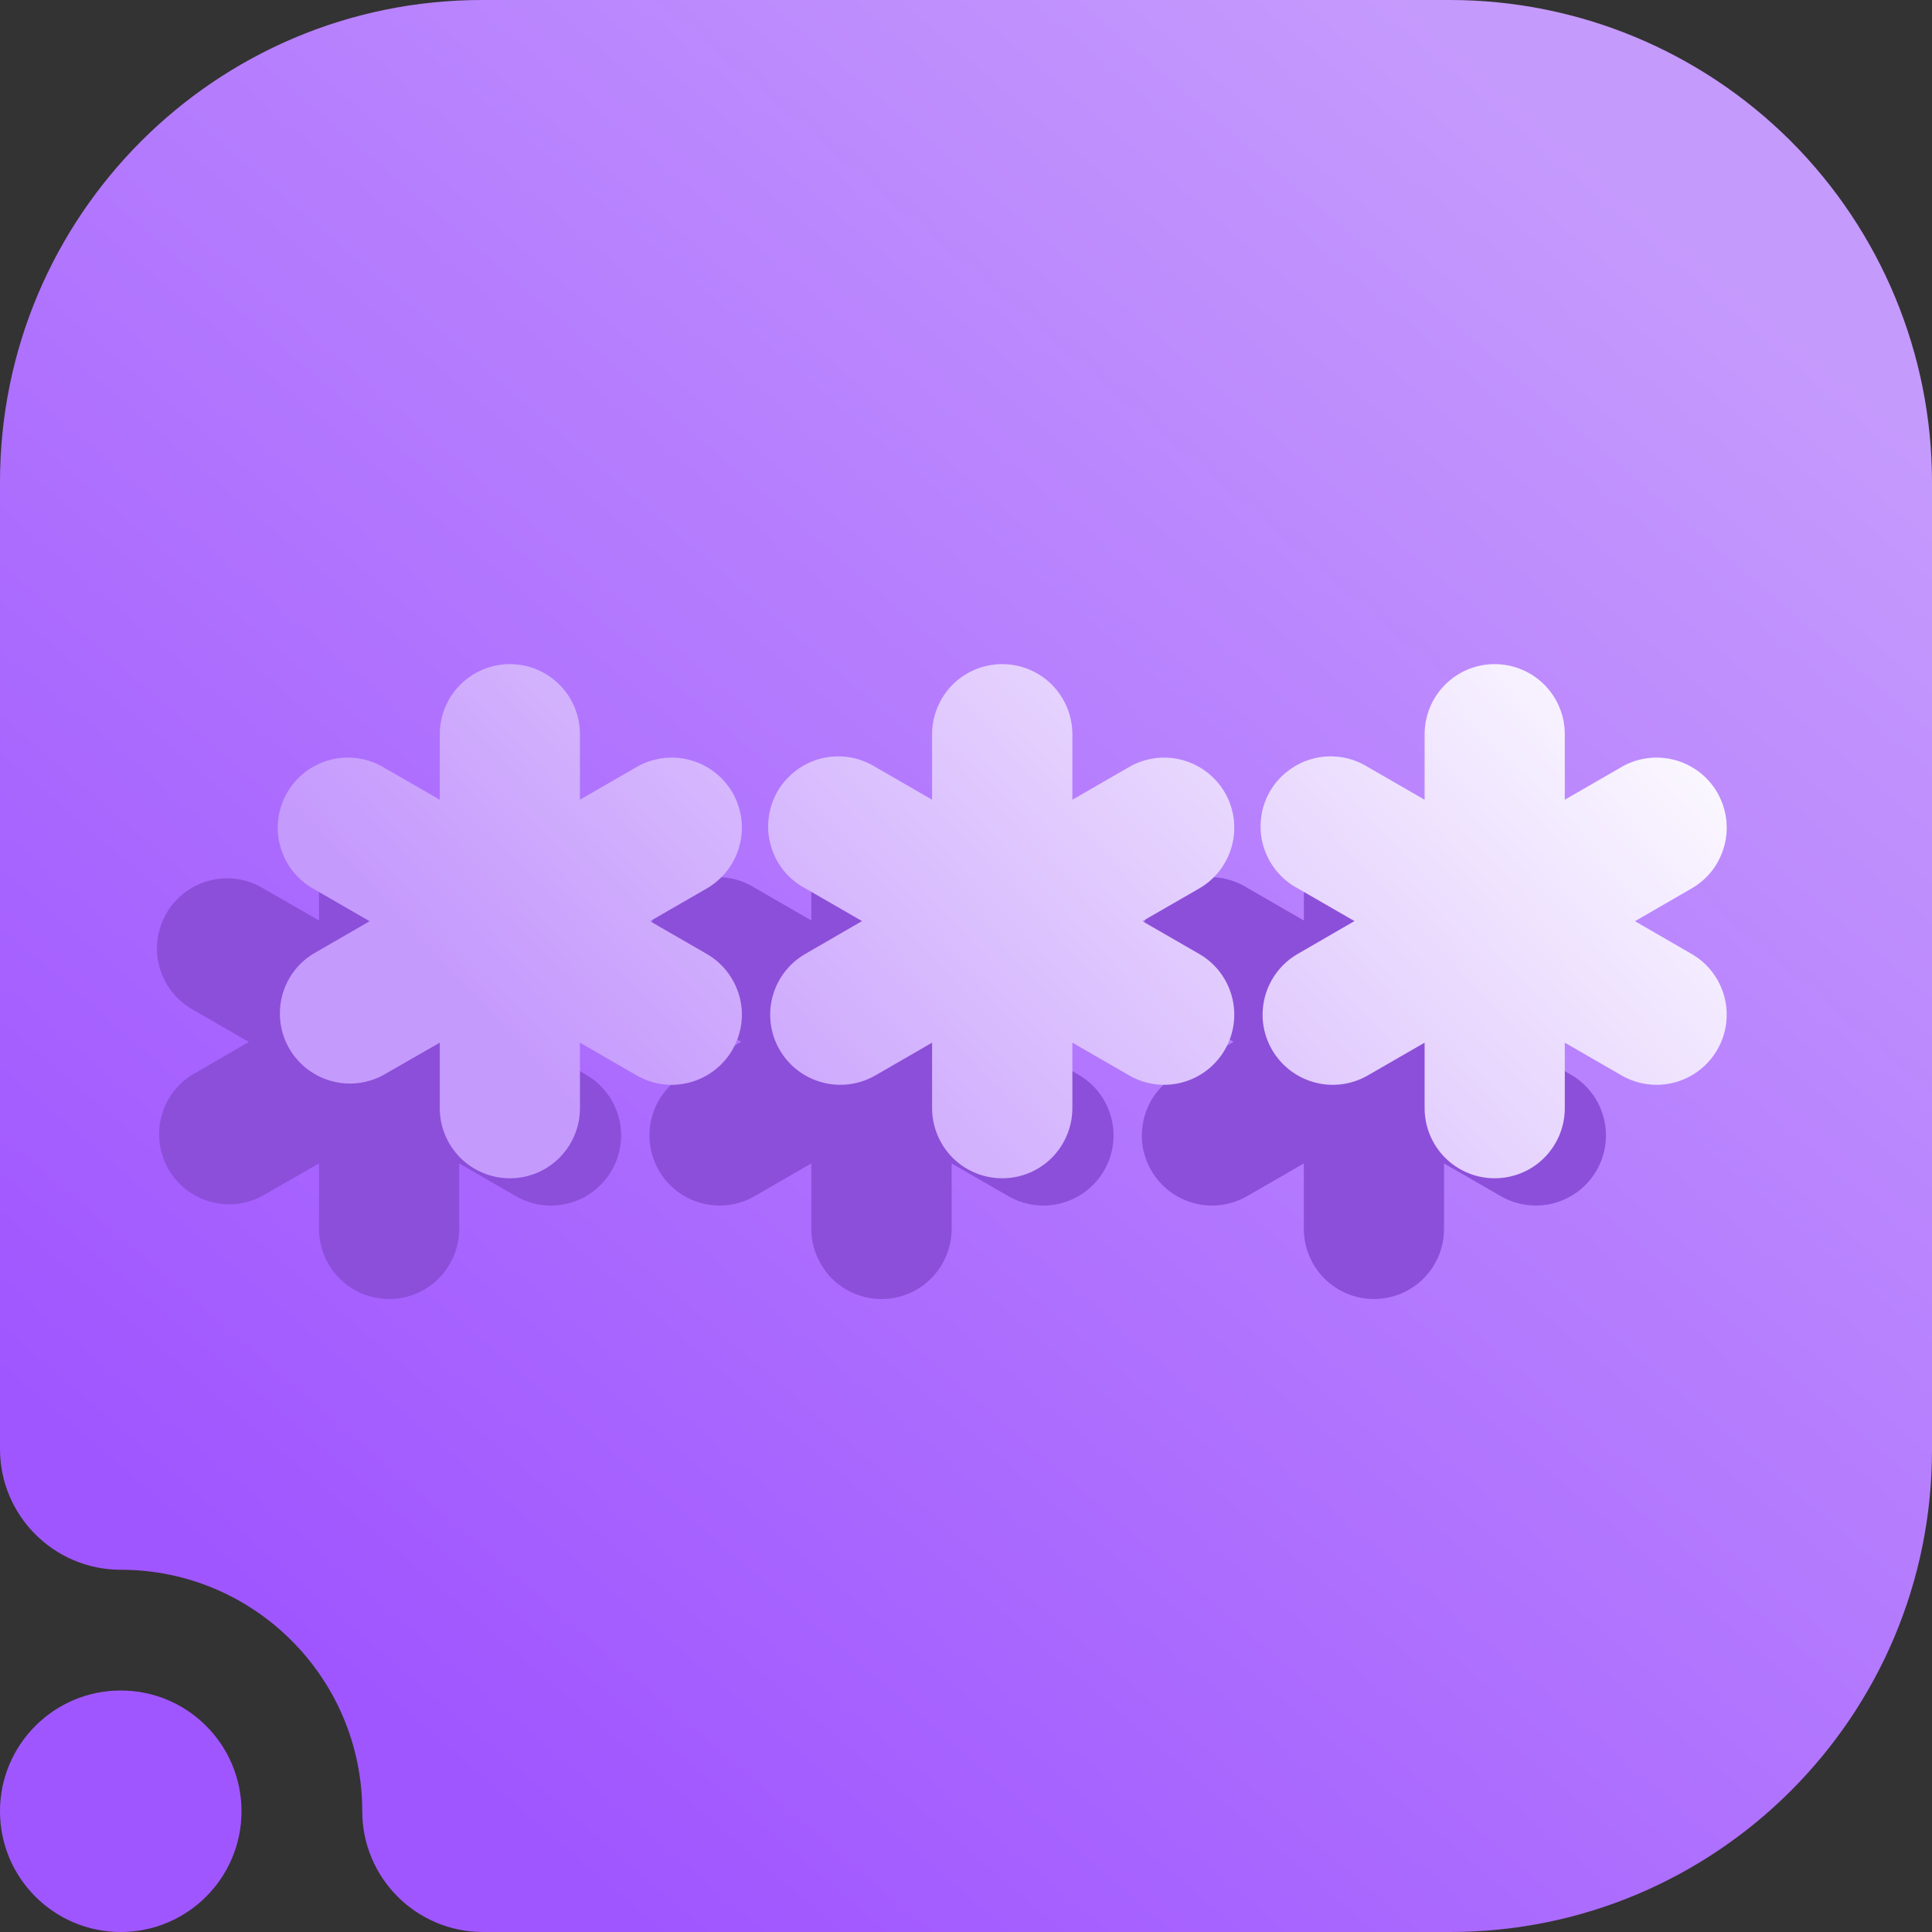 <svg width="16" height="16" viewBox="0 0 16 16" fill="none" xmlns="http://www.w3.org/2000/svg">
<rect x="0" y="0" width="16" height="16" fill="#333333" stroke="none"/>
<g clip-path="url(#clip0_15_1236)">
<path fill-rule="evenodd" clip-rule="evenodd" d="M1 13C0.448 13 0 12.552 0 12V3.992C0 1.787 1.787 0 3.992 0C6.357 0 9.643 0 12.008 0C13.067 0 14.082 0.421 14.831 1.169C15.579 1.918 16 2.933 16 3.992C16 6.357 16 9.643 16 12.008C16 14.213 14.213 16 12.008 16C8.751 16 4 16 4 16C3.448 16 3 15.552 3 15C3 13.896 2.104 13 1 13ZM1 14C1.552 14 2 14.448 2 15C2 15.552 1.552 16 1 16C0.448 16 0 15.552 0 15C0 14.448 0.448 14 1 14Z" fill="url(#paint0_linear_15_1236)"/>
<path d="M7.881 7.081C7.881 6.927 7.819 6.779 7.711 6.67C7.602 6.561 7.454 6.5 7.3 6.5C7.146 6.5 6.998 6.561 6.889 6.67C6.781 6.779 6.719 6.927 6.719 7.081V7.623L6.25 7.352C6.183 7.311 6.11 7.283 6.033 7.271C5.956 7.259 5.877 7.262 5.801 7.281C5.726 7.3 5.655 7.334 5.593 7.381C5.53 7.428 5.478 7.487 5.439 7.554C5.4 7.622 5.375 7.696 5.366 7.774C5.356 7.851 5.362 7.93 5.384 8.004C5.405 8.079 5.441 8.149 5.49 8.21C5.539 8.27 5.6 8.321 5.669 8.357L6.139 8.628L5.669 8.9C5.535 8.977 5.438 9.104 5.398 9.253C5.358 9.401 5.379 9.56 5.456 9.693C5.533 9.827 5.66 9.924 5.809 9.964C5.957 10.004 6.116 9.983 6.25 9.906L6.719 9.635V10.177C6.719 10.331 6.781 10.479 6.889 10.588C6.998 10.697 7.146 10.758 7.3 10.758C7.454 10.758 7.602 10.697 7.711 10.588C7.819 10.479 7.881 10.331 7.881 10.177V9.635L8.351 9.906C8.484 9.983 8.643 10.004 8.791 9.964C8.94 9.924 9.067 9.827 9.144 9.693C9.221 9.56 9.242 9.401 9.202 9.253C9.162 9.104 9.065 8.977 8.931 8.9L8.461 8.629L8.931 8.358C9.065 8.281 9.162 8.154 9.202 8.005C9.242 7.856 9.221 7.698 9.144 7.564C9.067 7.431 8.94 7.334 8.791 7.294C8.643 7.254 8.484 7.275 8.351 7.352L7.881 7.623V7.081ZM3.223 6.5C3.377 6.5 3.524 6.561 3.633 6.67C3.742 6.779 3.803 6.927 3.803 7.081V7.623L4.272 7.352C4.406 7.275 4.564 7.254 4.713 7.294C4.862 7.334 4.989 7.431 5.066 7.564C5.143 7.698 5.164 7.856 5.124 8.005C5.084 8.154 4.986 8.281 4.853 8.358L4.383 8.629L4.853 8.9C4.919 8.938 4.977 8.989 5.023 9.049C5.07 9.11 5.104 9.179 5.124 9.253C5.144 9.326 5.149 9.403 5.139 9.479C5.129 9.554 5.104 9.627 5.066 9.693C5.028 9.759 4.977 9.817 4.916 9.864C4.856 9.91 4.787 9.944 4.713 9.964C4.639 9.984 4.563 9.989 4.487 9.979C4.411 9.969 4.338 9.944 4.272 9.906L3.803 9.635V10.177C3.803 10.331 3.742 10.479 3.633 10.588C3.524 10.697 3.377 10.758 3.223 10.758C3.069 10.758 2.921 10.697 2.812 10.588C2.703 10.479 2.642 10.331 2.642 10.177V9.635L2.171 9.905C2.038 9.976 1.883 9.993 1.739 9.951C1.594 9.91 1.471 9.814 1.396 9.684C1.32 9.553 1.299 9.399 1.335 9.253C1.371 9.107 1.463 8.98 1.591 8.901L2.061 8.629L1.591 8.358C1.525 8.32 1.467 8.269 1.42 8.209C1.374 8.148 1.34 8.079 1.32 8.005C1.3 7.932 1.295 7.855 1.305 7.779C1.315 7.703 1.34 7.631 1.378 7.564C1.416 7.498 1.467 7.44 1.527 7.394C1.588 7.348 1.657 7.313 1.73 7.294C1.804 7.274 1.881 7.269 1.957 7.279C2.032 7.289 2.105 7.313 2.171 7.352L2.642 7.623V7.081C2.642 6.927 2.703 6.779 2.812 6.67C2.921 6.561 3.069 6.5 3.223 6.5ZM11.959 7.081C11.959 6.927 11.898 6.779 11.789 6.67C11.68 6.561 11.532 6.5 11.378 6.5C11.224 6.5 11.077 6.561 10.968 6.67C10.859 6.779 10.798 6.927 10.798 7.081V7.623L10.328 7.352C10.262 7.311 10.188 7.283 10.111 7.271C10.034 7.259 9.955 7.262 9.88 7.281C9.804 7.3 9.733 7.334 9.671 7.381C9.608 7.428 9.556 7.487 9.517 7.554C9.478 7.622 9.453 7.696 9.444 7.774C9.434 7.851 9.44 7.93 9.462 8.004C9.483 8.079 9.52 8.149 9.569 8.21C9.618 8.27 9.678 8.321 9.747 8.357L10.217 8.628L9.747 8.9C9.681 8.938 9.623 8.989 9.577 9.049C9.53 9.11 9.496 9.179 9.476 9.253C9.457 9.326 9.452 9.403 9.461 9.479C9.471 9.554 9.496 9.627 9.534 9.693C9.572 9.759 9.623 9.817 9.684 9.864C9.744 9.91 9.813 9.944 9.887 9.964C9.961 9.984 10.037 9.989 10.113 9.979C10.189 9.969 10.262 9.944 10.328 9.906L10.798 9.635V10.177C10.798 10.331 10.859 10.479 10.968 10.588C11.077 10.697 11.224 10.758 11.378 10.758C11.532 10.758 11.68 10.697 11.789 10.588C11.898 10.479 11.959 10.331 11.959 10.177V9.635L12.429 9.906C12.562 9.983 12.721 10.004 12.87 9.964C13.018 9.924 13.145 9.827 13.222 9.693C13.299 9.56 13.32 9.401 13.28 9.253C13.24 9.104 13.143 8.977 13.009 8.9L12.54 8.629L13.009 8.358C13.075 8.32 13.133 8.269 13.18 8.209C13.226 8.148 13.26 8.079 13.28 8.005C13.3 7.932 13.305 7.855 13.295 7.779C13.285 7.703 13.26 7.631 13.222 7.564C13.184 7.498 13.133 7.44 13.073 7.394C13.012 7.348 12.943 7.313 12.87 7.294C12.796 7.274 12.719 7.269 12.643 7.279C12.568 7.289 12.495 7.313 12.429 7.352L11.959 7.623V7.081Z" fill="#8C4FD9"/>
<path d="M8.881 6.081C8.881 5.927 8.819 5.779 8.711 5.67C8.602 5.561 8.454 5.5 8.3 5.5C8.146 5.5 7.998 5.561 7.889 5.67C7.781 5.779 7.719 5.927 7.719 6.081V6.623L7.25 6.352C7.183 6.311 7.11 6.283 7.033 6.271C6.956 6.259 6.877 6.262 6.801 6.281C6.726 6.3 6.655 6.334 6.593 6.381C6.53 6.428 6.478 6.487 6.439 6.554C6.4 6.622 6.375 6.696 6.366 6.774C6.356 6.851 6.362 6.93 6.384 7.004C6.405 7.079 6.441 7.149 6.49 7.21C6.539 7.27 6.6 7.321 6.669 7.357L7.139 7.628L6.669 7.9C6.535 7.977 6.438 8.104 6.398 8.253C6.358 8.401 6.379 8.56 6.456 8.693C6.533 8.827 6.66 8.924 6.809 8.964C6.957 9.004 7.116 8.983 7.25 8.906L7.719 8.635V9.177C7.719 9.331 7.781 9.479 7.889 9.588C7.998 9.697 8.146 9.758 8.3 9.758C8.454 9.758 8.602 9.697 8.711 9.588C8.819 9.479 8.881 9.331 8.881 9.177V8.635L9.351 8.906C9.484 8.983 9.643 9.004 9.791 8.964C9.94 8.924 10.067 8.827 10.144 8.693C10.221 8.56 10.242 8.401 10.202 8.253C10.162 8.104 10.065 7.977 9.931 7.9L9.461 7.629L9.931 7.358C10.065 7.281 10.162 7.154 10.202 7.005C10.242 6.856 10.221 6.698 10.144 6.564C10.067 6.431 9.94 6.334 9.791 6.294C9.643 6.254 9.484 6.275 9.351 6.352L8.881 6.623V6.081ZM4.223 5.5C4.377 5.5 4.524 5.561 4.633 5.67C4.742 5.779 4.803 5.927 4.803 6.081V6.623L5.272 6.352C5.406 6.275 5.564 6.254 5.713 6.294C5.862 6.334 5.989 6.431 6.066 6.564C6.143 6.698 6.164 6.856 6.124 7.005C6.084 7.154 5.986 7.281 5.853 7.358L5.383 7.629L5.853 7.9C5.919 7.938 5.977 7.989 6.023 8.049C6.07 8.11 6.104 8.179 6.124 8.253C6.144 8.326 6.149 8.403 6.139 8.479C6.129 8.554 6.104 8.627 6.066 8.693C6.028 8.759 5.977 8.817 5.916 8.864C5.856 8.91 5.787 8.944 5.713 8.964C5.639 8.984 5.563 8.989 5.487 8.979C5.411 8.969 5.338 8.944 5.272 8.906L4.803 8.635V9.177C4.803 9.331 4.742 9.479 4.633 9.588C4.524 9.697 4.377 9.758 4.223 9.758C4.069 9.758 3.921 9.697 3.812 9.588C3.703 9.479 3.642 9.331 3.642 9.177V8.635L3.171 8.905C3.038 8.976 2.883 8.993 2.739 8.951C2.594 8.91 2.471 8.814 2.396 8.684C2.32 8.553 2.299 8.399 2.335 8.253C2.371 8.107 2.463 7.98 2.591 7.901L3.061 7.629L2.591 7.358C2.525 7.32 2.467 7.269 2.42 7.209C2.374 7.148 2.34 7.079 2.32 7.005C2.3 6.932 2.295 6.855 2.305 6.779C2.315 6.703 2.34 6.631 2.378 6.564C2.416 6.498 2.467 6.44 2.527 6.394C2.588 6.348 2.657 6.313 2.73 6.294C2.804 6.274 2.881 6.269 2.957 6.279C3.032 6.289 3.105 6.313 3.171 6.352L3.642 6.623V6.081C3.642 5.927 3.703 5.779 3.812 5.67C3.921 5.561 4.069 5.5 4.223 5.5ZM12.959 6.081C12.959 5.927 12.898 5.779 12.789 5.67C12.68 5.561 12.532 5.5 12.378 5.5C12.224 5.5 12.077 5.561 11.968 5.67C11.859 5.779 11.798 5.927 11.798 6.081V6.623L11.328 6.352C11.262 6.311 11.188 6.283 11.111 6.271C11.034 6.259 10.955 6.262 10.88 6.281C10.804 6.3 10.733 6.334 10.671 6.381C10.608 6.428 10.556 6.487 10.517 6.554C10.478 6.622 10.453 6.696 10.444 6.774C10.434 6.851 10.44 6.93 10.462 7.004C10.483 7.079 10.52 7.149 10.569 7.21C10.618 7.27 10.678 7.321 10.747 7.357L11.217 7.628L10.747 7.9C10.681 7.938 10.623 7.989 10.577 8.049C10.53 8.11 10.496 8.179 10.476 8.253C10.457 8.326 10.451 8.403 10.461 8.479C10.471 8.554 10.496 8.627 10.534 8.693C10.572 8.759 10.623 8.817 10.684 8.864C10.744 8.91 10.813 8.944 10.887 8.964C10.961 8.984 11.037 8.989 11.113 8.979C11.189 8.969 11.262 8.944 11.328 8.906L11.798 8.635V9.177C11.798 9.331 11.859 9.479 11.968 9.588C12.077 9.697 12.224 9.758 12.378 9.758C12.532 9.758 12.68 9.697 12.789 9.588C12.898 9.479 12.959 9.331 12.959 9.177V8.635L13.429 8.906C13.562 8.983 13.721 9.004 13.87 8.964C14.018 8.924 14.145 8.827 14.222 8.693C14.299 8.56 14.32 8.401 14.28 8.253C14.24 8.104 14.143 7.977 14.009 7.9L13.54 7.629L14.009 7.358C14.075 7.32 14.133 7.269 14.18 7.209C14.226 7.148 14.26 7.079 14.28 7.005C14.3 6.932 14.305 6.855 14.295 6.779C14.285 6.703 14.26 6.631 14.222 6.564C14.184 6.498 14.133 6.44 14.073 6.394C14.012 6.348 13.943 6.313 13.87 6.294C13.796 6.274 13.719 6.269 13.643 6.279C13.568 6.289 13.495 6.313 13.429 6.352L12.959 6.623V6.081Z" fill="url(#paint1_linear_15_1236)"/>
</g>
<defs>
<linearGradient id="paint0_linear_15_1236" x1="4" y1="14.857" x2="14.588" y2="2.504" gradientUnits="userSpaceOnUse">
<stop stop-color="#A056FF"/>
<stop offset="1" stop-color="#C59AFD"/>
</linearGradient>
<linearGradient id="paint1_linear_15_1236" x1="5.3" y1="9.758" x2="12.206" y2="3.271" gradientUnits="userSpaceOnUse">
<stop stop-color="#C59AFD"/>
<stop offset="1" stop-color="white"/>
</linearGradient>
<clipPath id="clip0_15_1236">
<rect width="16" height="16" fill="white"/>
</clipPath>
</defs>
</svg>
